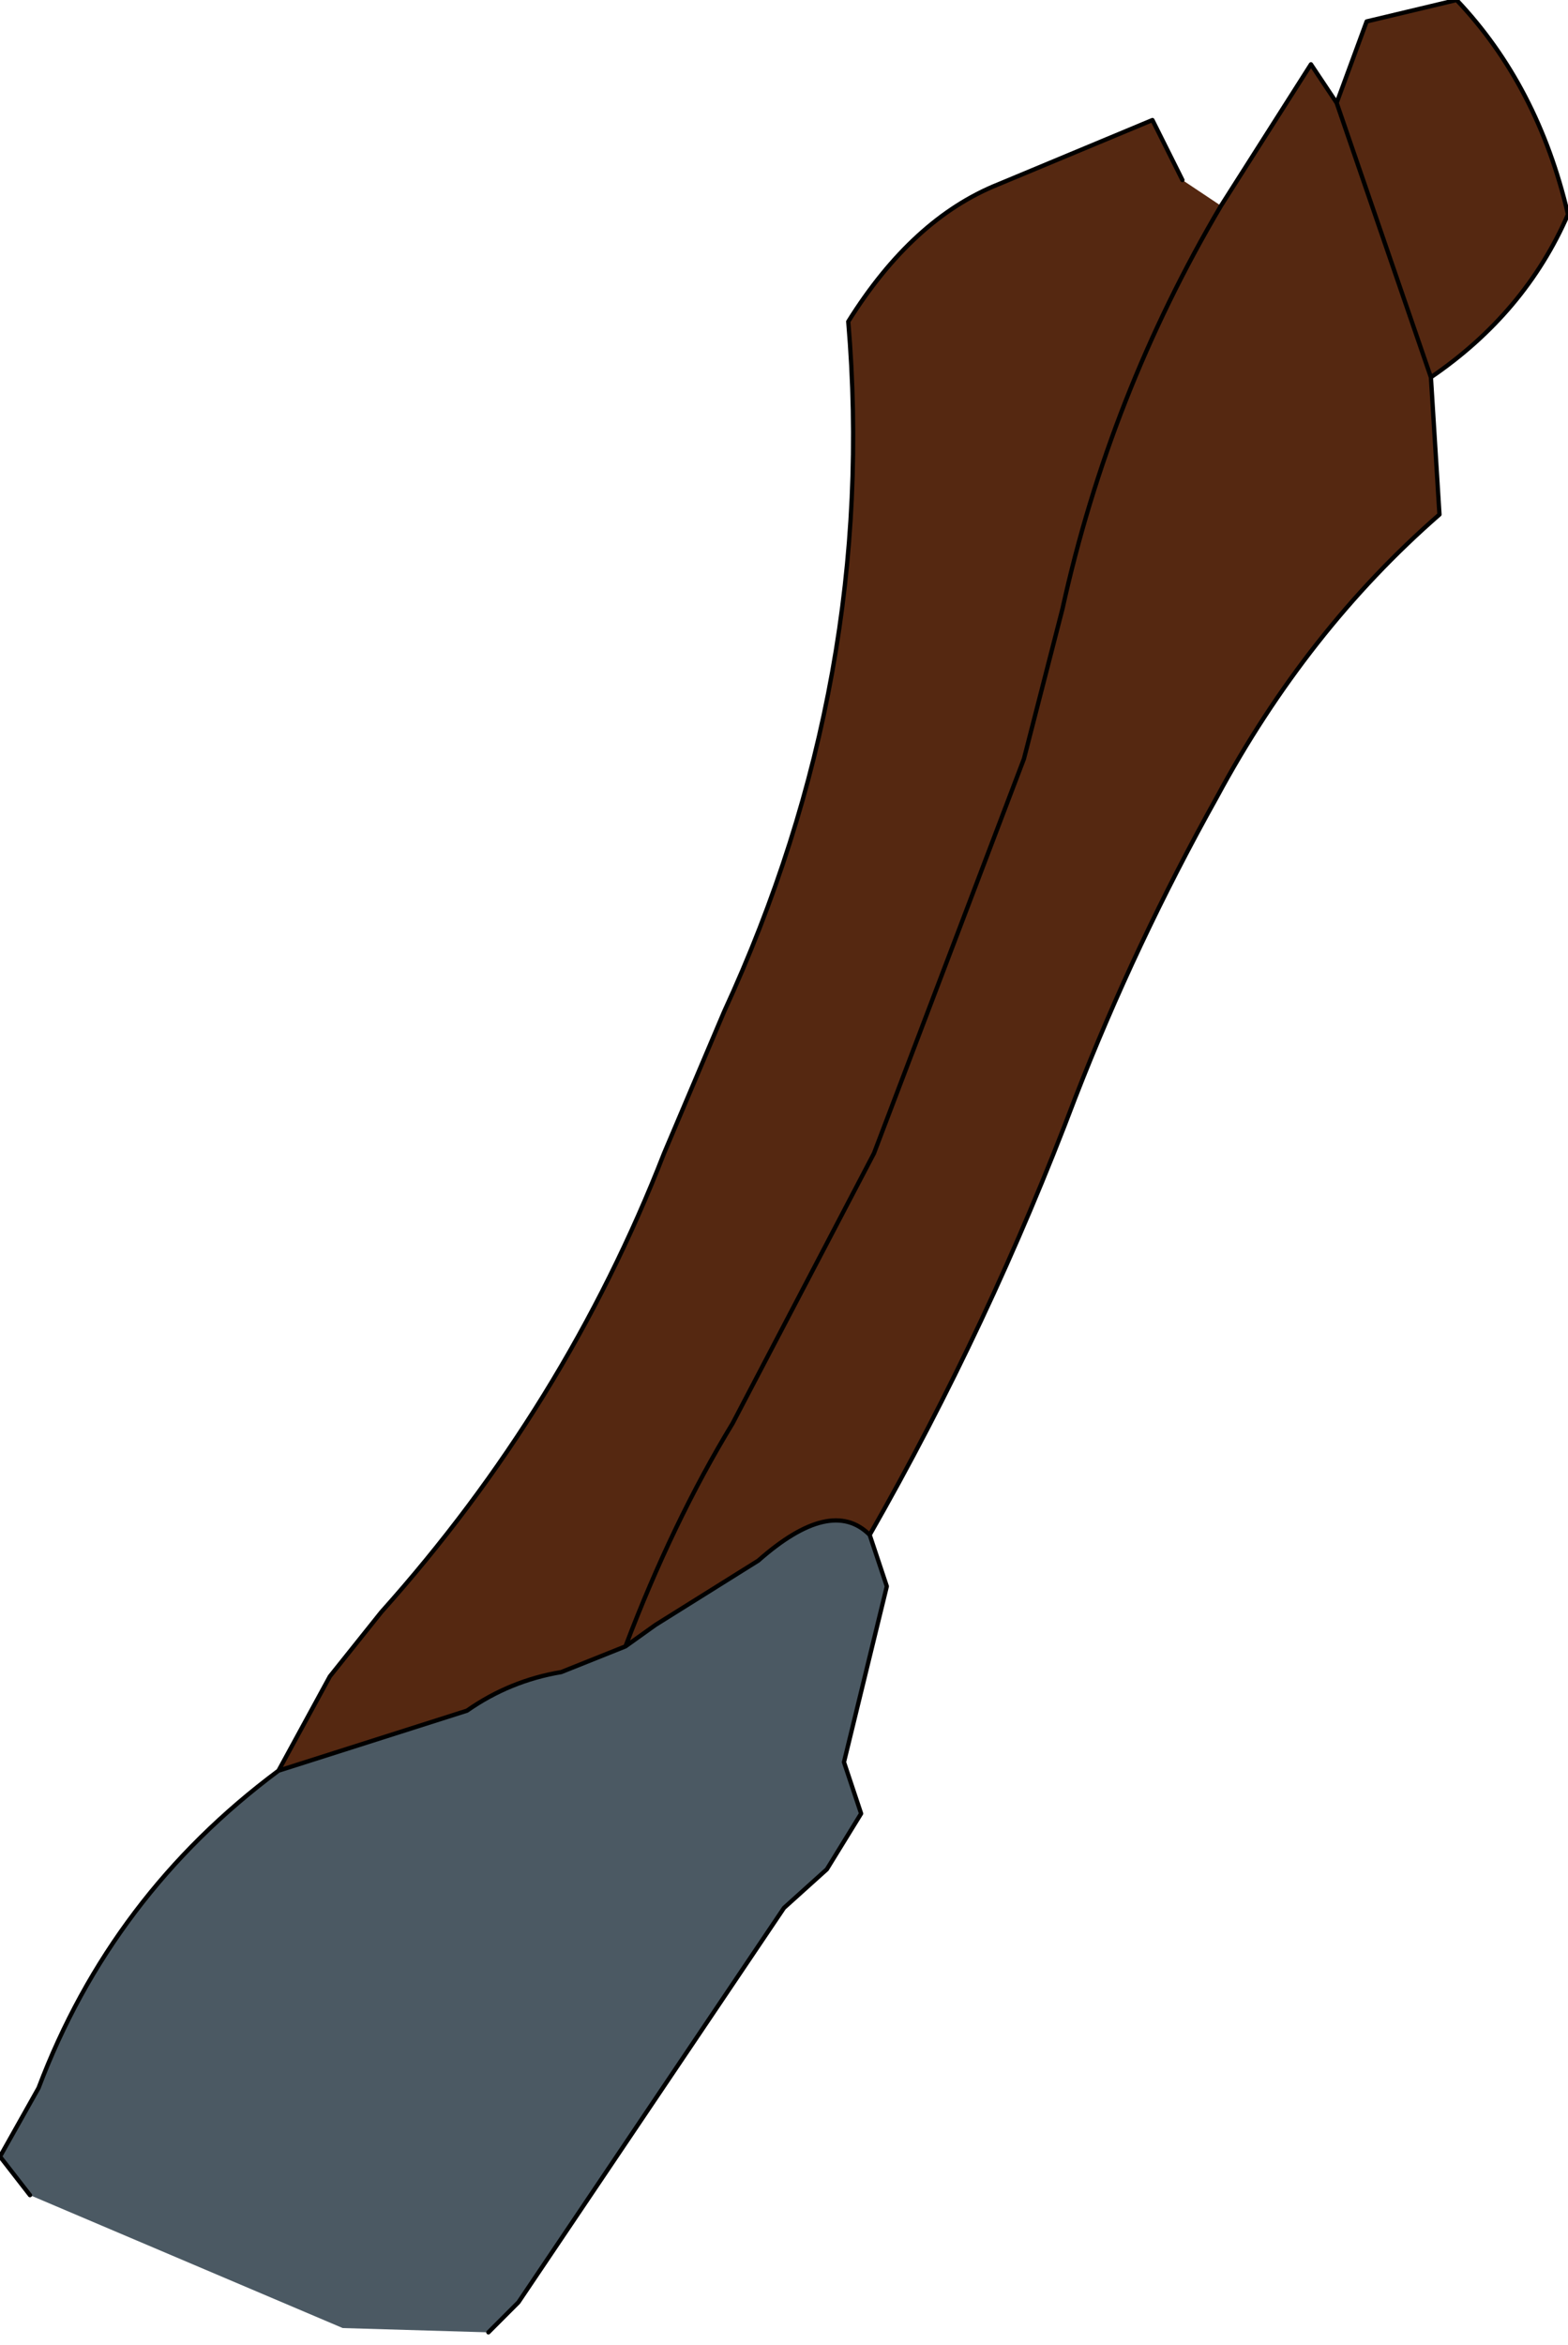 <?xml version="1.0" encoding="UTF-8" standalone="no"?>
<svg xmlns:xlink="http://www.w3.org/1999/xlink" height="27.35px" width="18.3px" xmlns="http://www.w3.org/2000/svg">
  <g transform="matrix(1.0, 0.0, 0.0, 1.0, -0.15, -1.7)">
    <path d="M16.85 6.1 L15.75 2.9 16.85 6.1 16.95 7.7 Q15.4 9.05 14.35 11.0 13.4 12.7 12.7 14.5 11.7 17.15 10.3 19.6 9.85 19.15 9.0 19.9 L7.8 20.65 7.45 20.9 Q8.0 19.45 8.7 18.3 L10.35 15.15 12.1 10.55 12.55 8.8 Q13.1 6.3 14.4 4.1 13.1 6.3 12.55 8.8 L12.1 10.55 10.35 15.15 8.7 18.3 Q8.0 19.45 7.45 20.9 L6.7 21.2 Q6.1 21.3 5.6 21.65 L3.4 22.35 4.0 21.25 4.6 20.5 Q6.75 18.1 7.9 15.15 L8.6 13.5 Q10.4 9.6 10.05 5.45 10.8 4.25 11.8 3.85 L13.6 3.1 13.95 3.8 14.4 4.1 15.45 2.45 15.75 2.9 16.1 1.95 17.15 1.7 Q18.1 2.7 18.45 4.2 17.95 5.35 16.85 6.1" fill="#552811" fill-rule="evenodd" stroke="none"/>
    <path d="M7.45 20.9 L7.8 20.65 9.0 19.9 Q9.85 19.15 10.3 19.6 L10.5 20.2 10.0 22.25 10.2 22.85 9.8 23.5 9.3 23.95 6.2 28.55 6.1 28.65 5.85 28.9 4.15 28.85 0.5 27.3 0.15 26.85 0.6 26.05 Q1.45 23.8 3.4 22.35 L5.6 21.65 Q6.1 21.3 6.7 21.2 L7.45 20.9" fill="#4b5963" fill-rule="evenodd" stroke="none"/>
    <path d="M15.75 2.9 L16.85 6.1 Q17.95 5.35 18.45 4.2 18.1 2.7 17.15 1.7 L16.1 1.95 15.75 2.9 15.45 2.45 14.4 4.1 Q13.1 6.3 12.55 8.8 L12.1 10.55 10.35 15.15 8.7 18.3 Q8.0 19.45 7.45 20.9 L7.8 20.65 9.0 19.9 Q9.85 19.15 10.3 19.6 11.7 17.15 12.7 14.5 13.4 12.7 14.35 11.0 15.4 9.05 16.95 7.7 L16.85 6.1 M3.4 22.35 L4.0 21.25 4.6 20.5 Q6.75 18.1 7.9 15.15 L8.6 13.5 Q10.4 9.6 10.05 5.45 10.8 4.25 11.8 3.85 L13.6 3.1 13.95 3.8 M7.45 20.9 L6.7 21.2 Q6.1 21.3 5.6 21.65 L3.4 22.35 Q1.45 23.8 0.6 26.05 L0.15 26.85 0.5 27.3 M5.85 28.9 L6.1 28.65 6.2 28.55 9.3 23.95 9.8 23.5 10.2 22.85 10.0 22.25 10.5 20.2 10.3 19.6" fill="none" stroke="#000000" stroke-linecap="round" stroke-linejoin="round" stroke-width="0.05"/>
  </g>
</svg>
